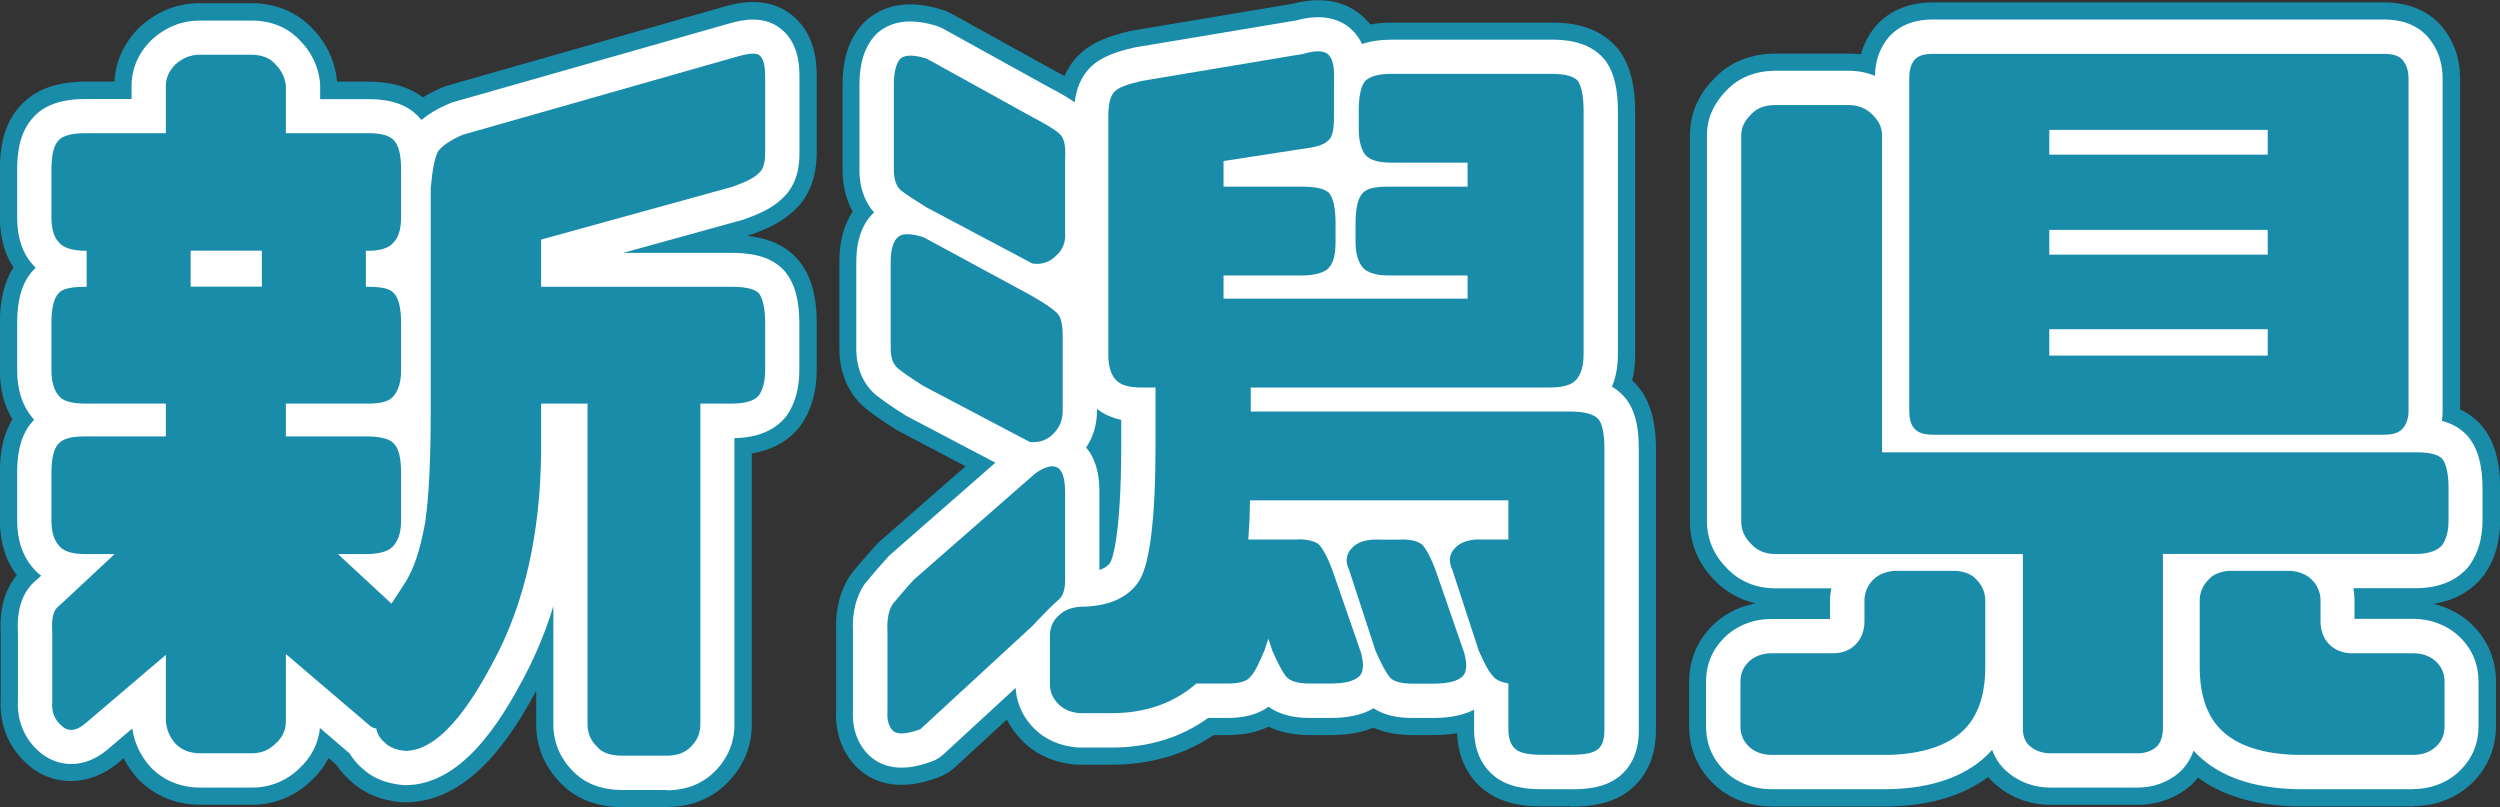 <?xml version="1.0" encoding="UTF-8"?><svg id="_レイヤー_2" xmlns="http://www.w3.org/2000/svg" viewBox="0 0 218.71 70.61"><rect x="0" y="0" width="218.71" height="70.61" fill="#333333" stroke="none"/><defs><style>.cls-1,.cls-2,.cls-3{stroke-width:0px;}.cls-2{fill:#198caa;}.cls-3{fill:#fff;}</style></defs><g id="_レイヤー_4"><path class="cls-1" d="M25.01,57.22v5.88c0,.77-.28,1.4-.91,1.96-.56.56-1.26.84-2.03.84h-4.55c-.91,0-1.61-.28-2.17-.84-.49-.56-.77-1.19-.84-1.96v-5.81l-7.07,6.02c-.84.7-1.54.7-2.1.14-.56-.49-.84-1.19-.77-2.03v-6.16c-.07-1.05.07-1.82.49-2.17.42-.35,2.03-1.89,4.97-4.62h-2.66c-1.12,0-1.89-.28-2.24-.77-.42-.49-.63-1.19-.63-2.17v-4.13c0-1.33.21-2.17.63-2.59.35-.42,1.12-.63,2.24-.63h7.14v-2.87h-7c-1.19,0-2.03-.21-2.38-.7-.42-.49-.63-1.26-.63-2.24v-4.13c0-1.26.21-2.17.63-2.59.35-.42,1.19-.56,2.38-.56h.07v-3.15h-.07c-1.19,0-2.03-.28-2.38-.77-.42-.42-.63-1.19-.63-2.17v-4.13c0-1.33.21-2.17.63-2.59.35-.42,1.19-.63,2.38-.63h7v-4.13c0-.7.28-1.33.84-1.89.63-.56,1.33-.84,2.1-.84h4.55c.91,0,1.61.28,2.1.84.56.56.84,1.19.91,1.89v4.13h7.21c1.12,0,1.89.21,2.24.63.42.42.63,1.26.63,2.59v4.13c0,.98-.21,1.75-.63,2.17-.35.49-1.12.77-2.24.77h-.21v3.15h.21c1.12,0,1.89.14,2.24.56.42.42.63,1.33.63,2.59v4.13c0,.98-.21,1.75-.63,2.24-.35.49-1.12.7-2.24.7h-7.21v2.87h7.07c1.19,0,2.03.21,2.38.63.42.42.63,1.26.63,2.59v4.13c0,.98-.21,1.68-.63,2.17-.35.49-1.19.77-2.38.77h-2.52l4.69,4.34c.28-.42.63-.98,1.05-1.61.91-1.33,1.47-3.15,1.89-5.46.35-2.38.49-5.6.49-9.8v-19.46c.14-1.61.35-2.66.63-3.22.35-.49,1.05-.98,2.17-1.47l23.59-6.72c1.19-.35,1.89-.49,2.31-.28.42.28.56.91.56,2.03v6.51c0,.84-.14,1.47-.56,1.82-.42.42-1.12.77-2.31,1.19l-16.73,4.62v4.13h16.59c1.19,0,2.03.14,2.45.56.35.42.56,1.33.56,2.59v4.13c0,.98-.21,1.75-.56,2.24-.42.49-1.26.7-2.45.7h-2.66v28.07c0,.77-.28,1.4-.84,1.96-.56.56-1.26.77-2.1.77h-3.92c-.91,0-1.68-.21-2.17-.77-.56-.56-.84-1.19-.84-1.96v-28.07h-4.06v4.2c-.07,7.07-1.4,13.23-4.2,18.41-2.73,5.18-5.25,7.77-7.7,7.77-.7-.07-1.33-.28-1.75-.7-.42-.35-.7-.77-.77-1.26-.21,0-.49-.14-.77-.42l-7.14-6.09ZM16.68,25.08h6.23v-3.15h-6.23v3.15Z"/><path class="cls-1" d="M78.13,63.94c-.35-.35-.56-.91-.49-1.75v-7c-.07-1.05.14-1.89.49-2.38.42-.49.98-1.19,1.82-2.1l10.64-9.31c.91-.63,1.61-.77,2.03-.42.42.35.56,1.12.56,2.17v7.56c0,.77-.14,1.4-.56,1.75-.42.35-1.19,1.12-2.31,2.31l-9.8,9.03c-1.19.42-1.96.49-2.38.14ZM80.79,33.77c-1.12-.7-1.89-1.26-2.24-1.54-.42-.35-.63-.98-.63-1.75v-7.56c0-1.05.21-1.82.63-2.17.35-.35,1.12-.35,2.24,0l9.31,5.04c1.12.63,1.96,1.19,2.31,1.54.42.35.56,1.05.56,2.17v6.44c0,.84-.28,1.47-.84,2.03s-1.26.77-2.03.7l-9.31-4.9ZM81.07,18.15c-1.12-.7-1.89-1.19-2.31-1.54-.35-.35-.56-.91-.56-1.75v-7.49c0-1.12.21-1.82.56-2.24.42-.35,1.19-.35,2.31,0l9.24,5.11c1.19.63,2.03,1.12,2.38,1.47.42.35.56,1.12.49,2.17v6.44c.07.84-.21,1.54-.77,2.03-.56.56-1.26.84-2.1.7l-9.24-4.9ZM97.59,33.21c-.42-.49-.63-1.19-.63-2.24V10.31c0-1.19.14-1.89.56-2.31.35-.35,1.12-.63,2.31-.91l14.21-2.38c1.19-.35,1.89-.28,2.24.14.35.42.49,1.19.42,2.31v3.08c0,1.12-.14,1.82-.56,2.1-.35.35-1.12.56-2.31.7l-6.79,1.05v2.24h6.79c1.19,0,2.03.14,2.45.56.35.42.56,1.33.56,2.59v1.68c0,.98-.14,1.75-.56,2.24-.35.42-1.19.7-2.38.7h-6.86v2.03h21.35v-2.03h-6.93c-1.12,0-1.89-.28-2.24-.7-.42-.49-.63-1.26-.63-2.24v-1.68c0-1.26.21-2.17.63-2.59.35-.42,1.12-.56,2.24-.56h6.93v-2.1h-6.65c-1.12,0-1.89-.21-2.31-.7-.35-.49-.56-1.19-.56-2.24v-1.61c0-1.33.21-2.17.56-2.59.42-.42,1.19-.63,2.31-.63h14c1.19,0,1.96.21,2.31.63.28.42.49,1.26.49,2.59v21.28c0,1.05-.21,1.75-.63,2.24s-1.19.7-2.38.7h-26.11v2.1h27.93c1.19,0,2.03.21,2.45.63.35.35.56,1.26.56,2.59v24.57c0,.84-.14,1.4-.56,1.75-.42.35-1.19.49-2.38.49h-2.59c-1.05,0-1.82-.14-2.24-.49-.42-.35-.63-.91-.63-1.75v-3.99c-.7-.14-1.12-.35-1.33-.63-.35-.35-.77-1.12-1.26-2.24l-2.31-7.07c-.35-.7-.28-1.4.21-1.89.49-.56,1.33-.84,2.52-.77h2.17v-3.43h-22.61c0,1.19-.07,2.31-.14,3.43h4.06c1.05-.07,1.82.14,2.17.49.35.42.77,1.19,1.19,2.38l2.45,7.07c.28,1.12.21,1.82-.35,2.17-.49.35-1.33.49-2.38.49h-1.75c-1.05,0-1.75-.21-2.1-.63-.28-.35-.7-1.12-1.19-2.24l-.35-1.05-.35,1.05c-.49,1.12-.84,1.89-1.19,2.24-.28.42-.98.63-2.03.63h-2.73c-2.03,1.75-4.48,2.59-7.42,2.59h-2.8c-.7-.07-1.33-.28-1.82-.77s-.77-1.05-.77-1.75v-4.27c0-.7.28-1.33.77-1.75.49-.49,1.12-.7,1.82-.77,2.52,0,4.27-.77,5.25-2.31.91-1.54,1.4-5.46,1.4-11.83v-5.04h-1.26c-1.05,0-1.82-.21-2.24-.7ZM118.24,47.98c.49-.56,1.33-.84,2.52-.77h1.54c1.05-.07,1.82.14,2.17.49.35.42.77,1.19,1.19,2.38l2.45,7.07c.28,1.12.21,1.82-.35,2.17-.49.35-1.33.49-2.45.49h-1.68c-1.12,0-1.82-.21-2.1-.63-.28-.35-.7-1.12-1.19-2.24l-2.31-7.07c-.35-.7-.28-1.4.21-1.89Z"/><path class="cls-1" d="M171.16,49.94c.7.07,1.33.28,1.75.77.49.49.77,1.12.77,1.82v5.81c0,2.45-.63,4.34-1.96,5.6-1.33,1.26-3.5,2.03-6.51,2.1h-10.22c-.84,0-1.54-.28-2.03-.77-.49-.49-.7-1.05-.7-1.75v-3.85c0-.7.21-1.26.7-1.75s1.19-.77,2.03-.77h5.39c.84,0,1.47-.28,1.96-.77.49-.49.77-1.19.77-2.03v-1.82c0-.7.28-1.33.77-1.82s1.12-.7,1.82-.77h5.46ZM189.22,48.47v15.26c0,.7-.21,1.26-.56,1.61-.42.35-.98.56-1.61.56h-7.7c-.63,0-1.26-.21-1.68-.56-.49-.35-.7-.91-.7-1.61v-15.26h-21.63c-.98,0-1.68-.35-2.17-.91-.56-.56-.84-1.19-.84-1.96V11.85c0-.7.28-1.26.84-1.82.49-.56,1.19-.84,2.17-.84h6.37c.84,0,1.54.28,2.1.84s.84,1.12.84,1.82v27.72h46.69c1.12,0,1.89.14,2.31.56.35.42.56,1.33.56,2.59v2.8c0,.98-.21,1.68-.56,2.17-.42.49-1.19.77-2.31.77h-22.12ZM210.15,5.2c.35.42.56.91.56,1.68v29.05c0,.7-.21,1.26-.56,1.61-.35.35-.84.49-1.61.49h-39.41c-.77,0-1.26-.14-1.61-.49-.35-.35-.49-.91-.49-1.61V6.88c0-.77.14-1.26.49-1.68.35-.35.84-.49,1.61-.49h39.41c.77,0,1.26.14,1.61.49ZM198.39,11.36h-19.11v2.17h19.11v-2.17ZM198.39,20.11h-19.11v2.17h19.11v-2.17ZM198.39,28.8h-19.11v2.31h19.11v-2.31ZM202.24,50.71c.49.49.77,1.12.77,1.82v1.82c0,.84.28,1.54.77,2.03.49.49,1.19.77,1.96.77h5.39c.84,0,1.54.28,2.03.77.49.49.7,1.05.7,1.75v3.85c0,.7-.21,1.26-.7,1.75s-1.19.77-2.03.77h-10.22c-3.01-.07-5.18-.84-6.51-2.1-1.33-1.26-1.96-3.15-1.96-5.6v-5.81c0-.7.28-1.33.77-1.82.42-.49,1.05-.7,1.75-.77h5.46c.7.07,1.33.28,1.82.77Z"/><path class="cls-2" d="M58.34,70.61h-3.92c-2.81,0-4.5-1.16-5.45-2.18-1.35-1.4-2.06-3.14-2.06-5.05v-2.95c-2.29,4.28-5.96,9.76-11.46,9.76-.15,0-.3,0-.45-.02-2.13-.21-3.51-1.08-4.32-1.84-.49-.43-.91-.91-1.25-1.42-.1-.08-.2-.17-.3-.26l-.39-.33c-.38.74-.9,1.42-1.56,2.02-1.38,1.33-3.19,2.06-5.11,2.06h-4.55c-2.09,0-3.94-.75-5.35-2.16-.07-.07-.14-.14-.21-.22-.46-.52-.84-1.09-1.14-1.69l-.47.4c-2.57,2.14-5.86,2.13-8.09,0-1.52-1.39-2.31-3.36-2.2-5.47v-5.88c-.11-2.12.36-3.81,1.41-5.06-.98-1.28-1.48-2.9-1.48-4.8v-4.13c0-1.33.13-3.14,1.1-4.7-.73-1.19-1.1-2.64-1.1-4.33v-4.13c0-2.01.39-3.6,1.19-4.83-.64-.97-1.19-2.39-1.19-4.41v-4.13c0-1.6.19-3.91,1.82-5.64,1.25-1.38,3.16-2.08,5.69-2.08h2.51c.09-1.76.83-3.38,2.15-4.7.06-.06.12-.12.19-.18,1.45-1.29,3.21-1.98,5.09-1.98h4.55c2.14,0,4.05.8,5.38,2.26,1.21,1.25,1.94,2.81,2.11,4.53v.07h2.73c1.98,0,3.59.46,4.79,1.38.5-.3,1.05-.59,1.67-.86.18-.08.38-.15.57-.2L62.84.73c1.36-.4,3.47-1.02,5.56.02.17.08.33.18.48.28,2.57,1.71,2.57,4.66,2.57,5.78v6.51c0,2.21-.68,3.93-2.01,5.13-1.12,1.06-2.52,1.65-3.86,2.12-.07.03-.14.05-.22.07,1.43.14,2.98.58,4.22,1.82.1.1.19.2.27.3,1.08,1.29,1.6,3.08,1.6,5.47v4.13c0,1.89-.48,3.57-1.4,4.85-.08.11-.16.22-.25.32-1.2,1.39-2.77,1.93-4.03,2.14v23.7c0,1.95-.75,3.73-2.16,5.14-.95.95-2.64,2.09-5.28,2.09ZM55.91,61.61h.87s0-26.3,0-26.3c0-2.49,2.01-4.5,4.5-4.5h1.17v-1.22h-15.1c-2.49,0-4.5-2.01-4.5-4.5v-4.13c0-2.02,1.35-3.8,3.3-4.34l16.3-4.5v-1.91l-20.18,5.75c-.03.2-.05.44-.08.72v19.26c0,4.63-.17,7.96-.54,10.45,0,.05-.02.1-.02.15-.58,3.19-1.38,5.41-2.6,7.2-.19.29-.39.6-.57.88-.16.25-.31.48-.45.69-.73,1.1-1.91,1.82-3.21,1.98-1.31.16-2.62-.27-3.59-1.17l-4.69-4.34c-1.36-1.26-1.81-3.22-1.13-4.94.68-1.72,2.34-2.86,4.19-2.86h1.03v-1.29h-5.58c-2.49,0-4.5-2.01-4.5-4.5v-2.87c0-2.49,2.01-4.5,4.5-4.5h5.58v-1.45c-1.79-.59-3.08-2.28-3.08-4.27v-3.15c0-1.99,1.29-3.68,3.08-4.27v-1.52h-5.58c-2.49,0-4.5-2.01-4.5-4.5v-2.36h-1.5v2.36c0,2.49-2.01,4.5-4.5,4.5h-5.51v1.54c1.78.61,3.08,2.28,3.08,4.25v3.15c0,1.99-1.29,3.68-3.08,4.27v1.45h5.51c2.49,0,4.5,2.01,4.5,4.5v2.87c0,2.49-2.01,4.5-4.5,4.5h-5.51v1.29h1.03c1.85,0,3.51,1.13,4.19,2.86.68,1.72.23,3.68-1.13,4.94-1.25,1.16-2.26,2.11-3.04,2.84-.4.37-.72.67-.98.92v.49l2.52-2.15c1.34-1.14,3.21-1.4,4.8-.66,1.59.74,2.61,2.33,2.61,4.08v4.11h1.5v-4.18c0-1.76,1.02-3.35,2.61-4.09,1.59-.74,3.47-.48,4.81.66l6.83,5.83c.48.22.92.52,1.29.88.67-.71,1.73-2.08,3.1-4.68,2.42-4.48,3.62-9.81,3.68-16.36v-4.16c0-2.49,2.01-4.5,4.5-4.5h4.06c2.49,0,4.5,2.01,4.5,4.5v26.3ZM47.34,20.95h0,0ZM63.5,11.69h0s0,0,0,0ZM22.91,29.58h-6.23c-2.49,0-4.5-2.01-4.5-4.5v-3.15c0-2.49,2.01-4.5,4.5-4.5h6.23c2.49,0,4.5,2.01,4.5,4.5v3.15c0,2.49-2.01,4.5-4.5,4.5Z"/><path class="cls-2" d="M137.42,70.54h-2.59c-1.41,0-3.48-.16-5.12-1.54-.98-.81-2.14-2.31-2.24-4.86-.79.14-1.54.17-2.16.17h-1.68c-1.35,0-2.51-.22-3.49-.65-1.04.44-2.28.65-3.79.65h-1.75c-1.4,0-2.61-.25-3.62-.74-.9.44-2.07.74-3.59.74h-1.22c-2.55,1.72-5.55,2.59-8.93,2.59h-2.8c-.15,0-.3,0-.45-.02-1.83-.18-3.37-.88-4.55-2.07-.57-.57-1.02-1.19-1.36-1.86l-4.52,4.16c-.45.41-.98.73-1.55.93-1.04.37-4.2,1.48-6.75-.64-.11-.09-.21-.18-.31-.28-1.28-1.28-1.92-3.08-1.8-5.08v-6.72c-.1-1.97.37-3.78,1.33-5.12.08-.11.16-.22.25-.32l.34-.4c.41-.48.92-1.09,1.59-1.82.11-.12.22-.23.34-.33l7.47-6.54-5.76-3.03c-.1-.05-.19-.11-.29-.16-1.5-.94-2.37-1.6-2.67-1.85-1.52-1.26-2.32-3.11-2.32-5.26v-7.56c0-1.79.39-3.27,1.17-4.43-.5-.88-.89-2.07-.89-3.62v-7.49c0-2.15.52-3.83,1.6-5.12.17-.21.37-.4.58-.58,1.67-1.39,3.86-1.67,6.53-.84.29.09.57.21.84.36l9.24,5.11c.21.11.42.22.62.33.28-.62.67-1.25,1.23-1.81,1.22-1.22,2.87-1.74,4.46-2.11.1-.02.19-.04.29-.06l13.98-2.34c3.77-.99,5.79.6,6.67,1.66.04.05.08.1.12.15.59-.11,1.21-.16,1.88-.16h14c.96,0,3.89,0,5.76,2.25.11.13.2.26.3.4.83,1.26,1.24,2.92,1.24,5.08v21.28c0,.83-.08,1.6-.26,2.3.07.06.14.13.2.19,1.26,1.26,1.88,3.15,1.88,5.77v24.57c0,2.25-.73,4-2.18,5.21-1.62,1.36-3.67,1.53-5.26,1.53ZM82.12,62.56h0s0,0,0,0ZM96.35,57.9h.89c1.87,0,3.3-.48,4.48-1.5.82-.7,1.86-1.09,2.94-1.09h1.75l.28-.84c.43-1.29,1.4-2.28,2.61-2.76h-.09c-1.24,0-2.43-.51-3.28-1.42-.42-.45-.74-.98-.95-1.54-.38,2.24-.9,3.46-1.42,4.32-.02.04-.05.08-.08.12-1.11,1.74-3.22,3.77-7.14,4.28v.43ZM133.74,55.68c.9.4,1.64,1.07,2.12,1.9v-8.13c-.71,1.23-1.99,2.09-3.47,2.23l1.19,3.64c.06.14.12.26.17.36ZM105.68,56.68h0s0,0,0,0ZM134.23,56.48s0,0,0,0c0,0,0,0,0,0ZM82.13,55.03c0,.05,0,.1,0,.15v.99l5-4.61c.66-.7,1.15-1.21,1.54-1.58v-.94l-5.58,4.88c-.38.42-.7.79-.96,1.1ZM135.05,40.51c.32.3.59.65.81,1.03v-1.03h-.81ZM105.59,38.37v.58c0,.85,0,1.65-.02,2.4.39-.61.92-1.11,1.55-1.47-.62-.37-1.15-.89-1.53-1.5ZM83.03,29.86l5.43,2.86v-2.68c-.17-.1-.36-.21-.58-.33l-5.48-2.96v2.72c.18.12.39.26.62.4ZM101.46,29.42c1.72.14,3.17,1.25,3.8,2.78.25-.62.64-1.17,1.13-1.61-2.17-.32-3.84-2.19-3.84-4.45v-2.03c0-1.66.9-3.1,2.23-3.89-1.33-.78-2.23-2.23-2.23-3.89v-2.24c0-1.19.47-2.29,1.24-3.1l-2.32.39v18.04ZM101.47,31.16h0,0ZM131.48,29.41h2.56V10.96h-2.56c.87.82,1.41,1.98,1.41,3.27v2.1c0,1.66-.9,3.1-2.23,3.89,1.33.78,2.23,2.23,2.23,3.89v2.03c0,1.29-.54,2.45-1.41,3.27ZM83.32,14.25l5.36,2.84v-2.62c-.14-.08-.3-.16-.48-.26l-5.5-3.04v2.69c.22.14.44.28.62.39ZM89.8,15.17s0,0,0,0c0,0,0,0,0,0ZM107.04,14.09h0,0Z"/><path class="cls-2" d="M211.13,70.54h-10.22s-.07,0-.1,0c-3.51-.08-6.37-.92-8.52-2.51-.14.17-.29.34-.44.5-.09.1-.19.19-.3.27-1.24,1.04-2.84,1.61-4.49,1.61h-7.7c-1.62,0-3.22-.54-4.43-1.5-.37-.28-.71-.6-1-.94-2.17,1.63-5.06,2.5-8.61,2.58-.03,0-.07,0-.1,0h-10.22c-2.01,0-3.87-.74-5.21-2.09-1.32-1.32-2.02-3.03-2.02-4.93v-3.85c0-1.91.7-3.61,2.02-4.93,1.03-1.03,2.34-1.7,3.8-1.96-1.43-.33-2.71-1.06-3.69-2.13-1.35-1.4-2.06-3.14-2.06-5.04V11.85c0-1.85.69-3.5,2.06-4.91.97-1.06,2.68-2.25,5.45-2.25h6.37c.37,0,.73.02,1.08.07.25-.91.67-1.72,1.27-2.44.09-.1.18-.2.27-.3,1.2-1.2,2.81-1.81,4.8-1.81h39.41c1.98,0,3.6.61,4.8,1.81.09.1.19.19.27.3,1.06,1.28,1.6,2.81,1.6,4.56v28.93c.56.27,1.12.64,1.62,1.14.1.1.19.2.28.3,1.08,1.29,1.6,3.08,1.6,5.47v2.8c0,1.87-.47,3.48-1.4,4.78-.08.11-.16.21-.25.31-.75.87-2.04,1.88-4.17,2.22,1.31.3,2.5.95,3.44,1.89,1.32,1.32,2.02,3.02,2.02,4.93v3.85c0,1.91-.7,3.61-2.02,4.93-1.35,1.35-3.2,2.09-5.21,2.09ZM200.97,61.54h3.48c-1.47-.25-2.8-.93-3.85-1.98-1.33-1.32-2.07-3.14-2.09-5.12h-1.57v3.9c0,1.15.2,2,.56,2.33.41.39,1.53.81,3.47.87ZM161.69,61.54h3.46c2.5-.07,3.33-.73,3.47-.87.35-.33.55-1.18.55-2.33v-3.9h-1.57c-.02,1.98-.76,3.8-2.09,5.13-1.05,1.06-2.36,1.73-3.82,1.98ZM181.47,61.4h3.25v-12.93c0-2.15,1.5-3.94,3.51-4.39h-10.28c2.01.45,3.51,2.25,3.51,4.39v12.93ZM156.83,43.97h6.83c-2.01-.45-3.51-2.25-3.51-4.39V13.69h-3.32v30.27ZM202.18,33.54h4.03V9.21h-3.87c.35.64.55,1.37.55,2.15v2.17c0,1.3-.55,2.47-1.43,3.29.88.82,1.43,1.99,1.43,3.29v2.17c0,1.28-.54,2.44-1.39,3.26.86.82,1.39,1.98,1.39,3.26v2.31c0,.9-.26,1.73-.71,2.43ZM171.53,33.53h3.96c-.45-.7-.71-1.53-.71-2.43v-2.31c0-1.28.54-2.44,1.39-3.26-.86-.82-1.39-1.98-1.39-3.26v-2.17c0-1.3.55-2.47,1.43-3.29-.88-.82-1.43-1.99-1.43-3.29v-2.17c0-.78.2-1.51.55-2.15h-3.8v24.32ZM208.59,9.21h0,0Z"/><path class="cls-3" d="M58.34,69.11h-3.92c-2.28,0-3.62-.91-4.36-1.71-1.08-1.11-1.65-2.5-1.65-4.02v-10.35c-.69,2.26-1.57,4.36-2.62,6.32-2.11,4-5.49,9.34-10.34,9.34-.1,0-.2,0-.3-.02-1.42-.14-2.59-.63-3.47-1.46-.45-.39-.82-.84-1.11-1.32-.15-.11-.29-.23-.43-.36l-2.15-1.84c-.14,1.37-.76,2.58-1.82,3.55-1.1,1.07-2.55,1.66-4.09,1.66h-4.55c-1.68,0-3.17-.59-4.29-1.72-.05-.05-.09-.1-.14-.15-.83-.95-1.35-2.06-1.53-3.3l-2.18,1.86c-2.28,1.9-4.68,1.4-6.09.05-1.2-1.09-1.82-2.65-1.73-4.33v-5.97c-.12-2.06.41-3.6,1.57-4.56.07-.06.23-.21.46-.41-.34-.26-.61-.54-.82-.81-.85-1.04-1.28-2.39-1.28-4.03v-4.13c0-1.34.15-3.27,1.42-4.61.02-.02.04-.05.06-.07-.07-.08-.14-.16-.2-.24-.85-1.04-1.28-2.42-1.28-4.1v-4.13c0-2.09.46-3.6,1.42-4.62.06-.07.13-.14.2-.2-.1-.1-.19-.2-.27-.3-.9-.99-1.35-2.38-1.35-4.12v-4.13c0-1.34.15-3.27,1.42-4.62.96-1.08,2.47-1.6,4.59-1.6h4v-1.13c0-1.5.59-2.89,1.72-4.01.04-.04.08-.08.13-.12,1.17-1.05,2.59-1.6,4.09-1.6h4.55c2.19,0,3.53.95,4.29,1.79.99,1.02,1.57,2.25,1.71,3.65,0,.1.01.2.01.3v1.13h4.21c2.04,0,3.5.53,4.46,1.61.06.07.12.14.18.21.63-.52,1.42-.99,2.42-1.42.12-.05.25-.1.38-.14l23.59-6.72c1.29-.38,2.92-.86,4.47-.08.11.06.22.12.32.19,1.9,1.26,1.9,3.55,1.9,4.53v6.51c0,.67,0,2.66-1.53,4.03-.92.88-2.15,1.39-3.34,1.81-.07.02-.13.04-.2.06l-10.35,2.86h9.41c1.46,0,3.3.16,4.57,1.44.06.06.12.13.18.2.84,1.01,1.25,2.49,1.25,4.51v4.13c0,1.58-.39,2.96-1.12,3.98-.05.07-.11.14-.17.21-1.33,1.54-3.38,1.72-4.39,1.74v25.08c0,1.55-.59,2.96-1.72,4.08-1.09,1.09-2.51,1.65-4.22,1.65ZM54.41,63.11h3.87v-27.8c0-1.66,1.34-3,3-3h2.67v-4.07c0-.05,0-.1,0-.15h-16.6c-1.66,0-3-1.34-3-3v-4.13c0-1.35.9-2.53,2.2-2.89l16.63-4.59c.35-.13.6-.23.77-.3v-4.95l-22.43,6.39c-.28.13-.47.23-.6.31-.06.3-.15.82-.23,1.69v19.33c0,4.56-.17,7.81-.52,10.24,0,.03,0,.07-.02.1-.54,2.97-1.27,5.02-2.37,6.62-.21.31-.41.63-.59.91-.16.25-.3.47-.43.67-.49.73-1.27,1.21-2.14,1.32-.88.1-1.75-.18-2.39-.78l-4.69-4.34c-.91-.84-1.21-2.15-.76-3.3.45-1.15,1.56-1.91,2.79-1.91h2.53v-4.07c0-.08,0-.15,0-.22h-7.08c-1.66,0-3-1.34-3-3v-2.87c0-1.66,1.34-3,3-3h7.08v-4.07c0-.05,0-.1,0-.15h-.08c-1.66,0-3-1.34-3-3v-3.15c0-1.66,1.34-3,3-3h.08v-4.07c0-.08,0-.15,0-.22h-7.08c-1.66,0-3-1.34-3-3v-3.85s0,0,0-.01h-4.49v3.86c0,1.66-1.34,3-3,3h-7.01c0,.07,0,.14,0,.22v4.07h0c1.66,0,3.07,1.34,3.07,3v3.15c0,1.66-1.34,3-3,3h-.08s0,.1,0,.15v4.07h7.01c1.66,0,3,1.34,3,3v2.87c0,1.66-1.34,3-3,3h-7.01c0,.07,0,.14,0,.22v4.07h2.53c1.23,0,2.34.76,2.79,1.9.45,1.15.15,2.46-.75,3.29-1.25,1.17-2.27,2.11-3.05,2.84-.68.64-1.14,1.07-1.47,1.37,0,.05,0,.11,0,.18,0,.07,0,.13,0,.2v4l5-4.25c.89-.76,2.14-.93,3.2-.44,1.06.49,1.74,1.55,1.74,2.72v5.61h4.5v-5.68c0-1.17.68-2.23,1.74-2.72,1.06-.49,2.31-.32,3.2.44l7.02,5.98c.79.29,1.42.91,1.74,1.71.61-.23,2.24-1.29,4.78-6.1,2.53-4.68,3.79-10.25,3.85-17.04v-4.17c0-1.66,1.34-3,3-3h4.06c1.66,0,3,1.34,3,3v27.8ZM35.81,62.87h0s0,0,0,0ZM35.8,62.85s0,0,.01.01c0,0,0,0-.01-.01ZM7.57,45.95s0,0,0,0c0,0,0,0,0,0ZM32.84,41.24h0,0ZM7.57,19.42s0,0,0,0c0,0,0,0,0,0ZM22.91,28.08h-6.23c-1.66,0-3-1.34-3-3v-3.15c0-1.66,1.34-3,3-3h6.23c1.66,0,3,1.34,3,3v3.15c0,1.66-1.34,3-3,3Z"/><path class="cls-3" d="M137.42,69.04h-2.59c-1.18,0-2.89-.12-4.16-1.19-.78-.65-1.71-1.88-1.71-4.05v-1.71c-1.22.63-2.64.72-3.65.72h-1.68c-.61,0-2.17,0-3.47-.85-.96.58-2.18.85-3.82.85h-1.75c-1.5,0-2.71-.33-3.62-.98-.88.65-2.08.98-3.59.98h-1.69c-2.38,1.72-5.22,2.59-8.46,2.59h-2.8c-.1,0-.2,0-.3-.02-1.48-.15-2.71-.7-3.64-1.63-1.23-1.23-1.58-2.57-1.64-3.57l-6.32,5.82c-.3.28-.65.49-1.03.62-.93.33-3.39,1.2-5.3-.38-.07-.06-.14-.12-.21-.19-.7-.7-1.49-1.96-1.37-3.98v-6.8c-.09-1.65.28-3.14,1.05-4.21.05-.07.11-.15.17-.21l.35-.41c.39-.47.89-1.06,1.54-1.76.07-.08.15-.15.23-.22l9.12-7.98-7.7-4.05c-.06-.03-.13-.07-.19-.11-1.47-.92-2.31-1.57-2.53-1.74-1.15-.95-1.75-2.39-1.75-4.09v-7.56c0-1.93.53-3.39,1.56-4.35-.62-.69-1.28-1.85-1.28-3.71v-7.49c0-1.79.41-3.15,1.25-4.16.12-.14.25-.27.39-.39,1.25-1.04,2.97-1.23,5.12-.56.19.06.38.14.56.24l9.24,5.11c1.04.55,1.75.96,2.27,1.33.13-1.08.48-2.17,1.37-3.06.96-.95,2.37-1.39,3.75-1.71.06-.02.13-.03.19-.04l14.05-2.35c2.85-.78,4.4.19,5.2,1.15.23.27.42.58.58.91.74-.25,1.59-.38,2.58-.38h14c.79,0,3.19,0,4.61,1.71.07.08.14.17.2.26.67,1,.99,2.39.99,4.25v21.28c0,1.1-.17,2.04-.52,2.86.34.2.64.43.91.7.98.98,1.44,2.48,1.44,4.71v24.57c0,.67,0,2.69-1.64,4.06-1.25,1.04-2.88,1.18-4.3,1.18ZM134.96,63.04h2.4v-23.81c0-.08,0-.15,0-.22h-27.94c-1.66,0-3-1.34-3-3v-2.1c0-1.66,1.34-3,3-3h26.12V9.68c0-.08,0-.15,0-.22h-13.67c0,.07,0,.14,0,.22v1.55h6.52c1.66,0,3,1.34,3,3v2.1c0,1.66-1.34,3-3,3h-6.8s0,.1,0,.15v1.62h6.8c1.66,0,3,1.34,3,3v2.03c0,1.66-1.34,3-3,3h-21.35c-1.66,0-3-1.34-3-3v-2.03c0-1.66,1.34-3,3-3h6.8v-1.62c0-.05,0-.1,0-.15h-6.8c-1.66,0-3-1.34-3-3v-2.24c0-1.48,1.08-2.74,2.54-2.96l6.79-1.05s.07-.01.11-.01c.08,0,.15-.02.22-.03v-2.23l-13.28,2.22c-.18.04-.33.08-.46.12,0,.05,0,.1,0,.16v20.59h1.13c1.66,0,3,1.34,3,3v5.04c0,9.11-.97,11.93-1.82,13.36-1.09,1.72-3.21,3.66-7.42,3.78v3.32h2.39c2.25,0,3.99-.59,5.46-1.86.54-.47,1.24-.73,1.96-.73h2.72c.14-.3.31-.68.43-.95l.31-.92c.41-1.23,1.55-2.05,2.85-2.05h0c1.29,0,2.44.83,2.85,2.05l.31.92c.18.42.34.73.45.95h1.22l-1.99-5.75c-.13-.36-.25-.64-.34-.86-.06,0-.12,0-.18,0h-4.06c-.83,0-1.62-.34-2.19-.95-.57-.6-.86-1.42-.81-2.24.07-1.1.13-2.15.13-3.24,0-1.66,1.34-3,3-3h22.61c1.66,0,3,1.34,3,3v3.43c0,1.66-1.34,3-3,3h-1.63l1.85,5.66c.23.52.39.84.5,1.03,1.33.33,2.28,1.53,2.28,2.91v3.23ZM80.65,54.47c-.02.1-.03.28-.02.52,0,.07,0,.13,0,.2v4.41l7.56-6.96c.98-1.04,1.58-1.64,1.98-2.02v-4.88l-8.13,7.12c-.52.57-.92,1.05-1.25,1.44l-.15.18ZM123.59,56.81h1.22l-1.99-5.75c-.13-.36-.24-.65-.34-.86-.06,0-.12,0-.18,0h-1l1.85,5.66c.18.41.33.72.45.94ZM95.02,39.15c1.16,1.37,1.16,3.24,1.16,3.99v6.72c.68-.22.89-.55.98-.7.05-.09.93-1.82.93-10.22v-2.21c-.83-.18-1.53-.5-2.12-.95v.15c0,1.2-.32,2.27-.95,3.22ZM82.28,31.16l7.68,4.04v-5.71c0-.11,0-.2,0-.28-.27-.18-.7-.46-1.34-.81l-7.71-4.17v6.03c.3.22.76.53,1.37.91ZM100,31.47h0,0ZM82.57,15.55l7.61,4.04v-5.71c0-.07,0-.13,0-.2,0-.03,0-.05,0-.08-.25-.15-.66-.38-1.29-.71l-7.71-4.26v6.05c.41.27.94.61,1.37.87ZM107.04,14.09h0,0Z"/><path class="cls-3" d="M211.13,69.04h-10.22c-3.76-.09-6.62-1.07-8.57-2.92-.15-.15-.3-.29-.44-.45-.24.69-.62,1.3-1.12,1.79-.06.06-.13.12-.2.18-.97.81-2.23,1.26-3.53,1.26h-7.7c-1.29,0-2.57-.43-3.52-1.19-.72-.54-1.25-1.26-1.55-2.11-.16.18-.33.35-.5.52-1.96,1.85-4.82,2.84-8.51,2.92h-10.29c-1.61,0-3.09-.58-4.15-1.65-1.05-1.05-1.58-2.35-1.58-3.87v-3.85c0-1.52.53-2.82,1.58-3.87,1.06-1.06,2.54-1.65,4.15-1.65h5.12v-1.62c0-.36.04-.71.11-1.06h-4.87c-1.75,0-3.26-.64-4.36-1.86-1.08-1.11-1.65-2.5-1.65-4.01V11.85c0-1.45.56-2.75,1.65-3.88.76-.83,2.12-1.78,4.36-1.78h6.37c.83,0,1.61.15,2.32.45.02-.92.21-2.19,1.18-3.36.06-.07.12-.14.18-.2,1.37-1.37,3.15-1.37,3.73-1.37h39.41c.58,0,2.37,0,3.73,1.37.06.06.12.13.18.2.84,1.01,1.25,2.19,1.25,3.6v29.05c0,.3-.02.6-.06.89.76.2,1.5.56,2.12,1.19.06.06.13.13.18.2.84,1.01,1.25,2.49,1.25,4.51v2.8c0,1.56-.38,2.87-1.12,3.91-.05.07-.11.14-.16.21-.71.83-2.08,1.82-4.59,1.82h-5.43c.07.35.1.7.1,1.06v1.62h5.12c1.61,0,3.09.59,4.15,1.65,1.05,1.04,1.58,2.35,1.58,3.87v3.85c0,1.52-.53,2.82-1.58,3.87-1.06,1.06-2.54,1.65-4.15,1.65ZM195.44,52.94v5.4c0,1.63.34,2.78,1.02,3.42.82.78,2.42,1.23,4.52,1.28h9.88v-2.89h-5.12c-1.57,0-3.02-.59-4.08-1.66-1.06-1.06-1.65-2.54-1.65-4.15v-1.41h-4.57ZM155.26,63.03h9.95c2.02-.04,3.63-.5,4.45-1.27.68-.64,1.02-1.79,1.02-3.42v-5.4h-4.57v1.41c0,1.62-.59,3.09-1.65,4.15-1.07,1.08-2.49,1.65-4.08,1.65h-5.12v2.88ZM179.97,62.9h6.25v-14.43c0-1.66,1.34-3,3-3h21.99v-2.74c0-.05,0-.1,0-.15h-46.56c-1.66,0-3-1.34-3-3V12.2h-6.31s0,0,0,0v33.27h21.64c1.66,0,3,1.34,3,3v14.43ZM170.03,35.04h37.68V7.71s-37.68,0-37.68,0v27.32ZM208.73,7.72h0,0ZM198.39,34.11h-19.11c-1.66,0-3-1.34-3-3v-2.31c0-1.66,1.34-3,3-3h19.11c1.66,0,3,1.34,3,3v2.31c0,1.66-1.34,3-3,3ZM198.39,25.28h-19.11c-1.66,0-3-1.34-3-3v-2.17c0-1.66,1.34-3,3-3h19.11c1.66,0,3,1.34,3,3v2.17c0,1.66-1.34,3-3,3ZM198.39,16.53h-19.11c-1.66,0-3-1.34-3-3v-2.17c0-1.66,1.34-3,3-3h19.11c1.66,0,3,1.34,3,3v2.17c0,1.66-1.34,3-3,3Z"/><path class="cls-2" d="M25.01,57.22v5.88c0,.77-.28,1.4-.91,1.96-.56.56-1.26.84-2.03.84h-4.55c-.91,0-1.61-.28-2.17-.84-.49-.56-.77-1.19-.84-1.96v-5.81l-7.07,6.02c-.84.7-1.54.7-2.1.14-.56-.49-.84-1.19-.77-2.03v-6.16c-.07-1.05.07-1.82.49-2.17.42-.35,2.03-1.89,4.97-4.62h-2.66c-1.12,0-1.89-.28-2.24-.77-.42-.49-.63-1.19-.63-2.17v-4.13c0-1.33.21-2.17.63-2.59.35-.42,1.12-.63,2.24-.63h7.14v-2.87h-7c-1.19,0-2.03-.21-2.38-.7-.42-.49-.63-1.26-.63-2.24v-4.13c0-1.26.21-2.17.63-2.59.35-.42,1.19-.56,2.38-.56h.07v-3.15h-.07c-1.19,0-2.03-.28-2.38-.77-.42-.42-.63-1.19-.63-2.17v-4.13c0-1.33.21-2.17.63-2.59.35-.42,1.19-.63,2.38-.63h7v-4.13c0-.7.28-1.33.84-1.89.63-.56,1.33-.84,2.1-.84h4.55c.91,0,1.61.28,2.1.84.56.56.84,1.19.91,1.89v4.13h7.21c1.12,0,1.89.21,2.24.63.42.42.63,1.26.63,2.59v4.13c0,.98-.21,1.75-.63,2.17-.35.49-1.12.77-2.24.77h-.21v3.15h.21c1.12,0,1.89.14,2.24.56.42.42.63,1.33.63,2.59v4.13c0,.98-.21,1.75-.63,2.24-.35.49-1.12.7-2.24.7h-7.21v2.87h7.07c1.19,0,2.03.21,2.38.63.42.42.63,1.26.63,2.59v4.13c0,.98-.21,1.68-.63,2.17-.35.49-1.19.77-2.38.77h-2.52l4.69,4.34c.28-.42.63-.98,1.05-1.61.91-1.33,1.47-3.15,1.89-5.46.35-2.38.49-5.6.49-9.8v-19.46c.14-1.61.35-2.66.63-3.22.35-.49,1.05-.98,2.17-1.47l23.59-6.72c1.19-.35,1.89-.49,2.31-.28.42.28.56.91.56,2.03v6.51c0,.84-.14,1.47-.56,1.82-.42.42-1.12.77-2.31,1.19l-16.73,4.62v4.13h16.59c1.19,0,2.03.14,2.45.56.35.42.56,1.33.56,2.59v4.13c0,.98-.21,1.75-.56,2.24-.42.49-1.26.7-2.45.7h-2.66v28.07c0,.77-.28,1.4-.84,1.96-.56.56-1.26.77-2.1.77h-3.92c-.91,0-1.68-.21-2.17-.77-.56-.56-.84-1.19-.84-1.96v-28.07h-4.06v4.2c-.07,7.07-1.4,13.23-4.2,18.41-2.73,5.18-5.25,7.77-7.7,7.77-.7-.07-1.33-.28-1.75-.7-.42-.35-.7-.77-.77-1.26-.21,0-.49-.14-.77-.42l-7.14-6.09ZM16.68,25.08h6.23v-3.15h-6.23v3.15Z"/><path class="cls-2" d="M78.13,63.94c-.35-.35-.56-.91-.49-1.75v-7c-.07-1.05.14-1.89.49-2.38.42-.49.98-1.19,1.82-2.1l10.64-9.31c.91-.63,1.61-.77,2.03-.42.42.35.56,1.12.56,2.17v7.56c0,.77-.14,1.4-.56,1.75-.42.35-1.19,1.12-2.31,2.31l-9.8,9.03c-1.19.42-1.96.49-2.38.14ZM80.79,33.77c-1.12-.7-1.89-1.26-2.24-1.54-.42-.35-.63-.98-.63-1.75v-7.56c0-1.05.21-1.82.63-2.17.35-.35,1.12-.35,2.24,0l9.31,5.04c1.12.63,1.96,1.19,2.31,1.54.42.35.56,1.05.56,2.17v6.44c0,.84-.28,1.47-.84,2.03s-1.26.77-2.03.7l-9.31-4.9ZM81.07,18.15c-1.12-.7-1.89-1.19-2.31-1.54-.35-.35-.56-.91-.56-1.75v-7.49c0-1.12.21-1.82.56-2.24.42-.35,1.19-.35,2.31,0l9.24,5.11c1.19.63,2.03,1.12,2.38,1.47.42.35.56,1.12.49,2.17v6.44c.07.84-.21,1.54-.77,2.03-.56.56-1.26.84-2.1.7l-9.24-4.9ZM97.59,33.21c-.42-.49-.63-1.19-.63-2.24V10.31c0-1.19.14-1.89.56-2.31.35-.35,1.12-.63,2.31-.91l14.21-2.38c1.19-.35,1.89-.28,2.24.14.35.42.49,1.19.42,2.31v3.08c0,1.12-.14,1.82-.56,2.1-.35.35-1.12.56-2.31.7l-6.79,1.05v2.24h6.79c1.19,0,2.03.14,2.45.56.35.42.56,1.33.56,2.59v1.68c0,.98-.14,1.75-.56,2.24-.35.42-1.19.7-2.38.7h-6.86v2.03h21.35v-2.03h-6.93c-1.12,0-1.89-.28-2.24-.7-.42-.49-.63-1.26-.63-2.24v-1.68c0-1.26.21-2.17.63-2.59.35-.42,1.12-.56,2.24-.56h6.93v-2.1h-6.65c-1.12,0-1.89-.21-2.31-.7-.35-.49-.56-1.19-.56-2.24v-1.61c0-1.33.21-2.17.56-2.59.42-.42,1.19-.63,2.31-.63h14c1.19,0,1.96.21,2.31.63.28.42.49,1.26.49,2.59v21.28c0,1.05-.21,1.75-.63,2.24s-1.19.7-2.38.7h-26.11v2.1h27.93c1.19,0,2.03.21,2.45.63.35.35.56,1.26.56,2.59v24.57c0,.84-.14,1.4-.56,1.75-.42.35-1.19.49-2.38.49h-2.59c-1.05,0-1.82-.14-2.24-.49-.42-.35-.63-.91-.63-1.75v-3.99c-.7-.14-1.12-.35-1.33-.63-.35-.35-.77-1.12-1.26-2.24l-2.31-7.07c-.35-.7-.28-1.4.21-1.89.49-.56,1.33-.84,2.52-.77h2.17v-3.43h-22.61c0,1.19-.07,2.31-.14,3.43h4.06c1.05-.07,1.82.14,2.17.49.35.42.77,1.19,1.19,2.38l2.45,7.07c.28,1.12.21,1.82-.35,2.17-.49.35-1.33.49-2.38.49h-1.75c-1.05,0-1.75-.21-2.1-.63-.28-.35-.7-1.12-1.19-2.24l-.35-1.05-.35,1.05c-.49,1.12-.84,1.89-1.19,2.24-.28.42-.98.63-2.03.63h-2.73c-2.03,1.75-4.48,2.59-7.42,2.59h-2.8c-.7-.07-1.33-.28-1.82-.77s-.77-1.05-.77-1.75v-4.27c0-.7.28-1.33.77-1.75.49-.49,1.12-.7,1.82-.77,2.52,0,4.27-.77,5.25-2.31.91-1.54,1.4-5.46,1.4-11.83v-5.04h-1.26c-1.05,0-1.82-.21-2.24-.7ZM118.24,47.98c.49-.56,1.33-.84,2.52-.77h1.54c1.05-.07,1.82.14,2.17.49.35.42.77,1.19,1.19,2.38l2.45,7.07c.28,1.12.21,1.82-.35,2.17-.49.35-1.33.49-2.45.49h-1.68c-1.12,0-1.82-.21-2.1-.63-.28-.35-.7-1.12-1.19-2.24l-2.31-7.07c-.35-.7-.28-1.4.21-1.89Z"/><path class="cls-2" d="M171.16,49.94c.7.07,1.33.28,1.75.77.49.49.77,1.12.77,1.82v5.81c0,2.45-.63,4.34-1.96,5.6-1.33,1.26-3.5,2.03-6.51,2.1h-10.22c-.84,0-1.54-.28-2.03-.77-.49-.49-.7-1.05-.7-1.75v-3.85c0-.7.21-1.26.7-1.75s1.19-.77,2.03-.77h5.39c.84,0,1.47-.28,1.96-.77.49-.49.77-1.19.77-2.03v-1.82c0-.7.28-1.33.77-1.82s1.12-.7,1.82-.77h5.46ZM189.22,48.47v15.26c0,.7-.21,1.26-.56,1.61-.42.35-.98.56-1.61.56h-7.7c-.63,0-1.26-.21-1.68-.56-.49-.35-.7-.91-.7-1.61v-15.26h-21.63c-.98,0-1.68-.35-2.17-.91-.56-.56-.84-1.19-.84-1.96V11.85c0-.7.28-1.26.84-1.82.49-.56,1.19-.84,2.17-.84h6.37c.84,0,1.54.28,2.1.84s.84,1.12.84,1.82v27.72h46.69c1.12,0,1.89.14,2.31.56.35.42.56,1.33.56,2.59v2.8c0,.98-.21,1.68-.56,2.17-.42.49-1.19.77-2.31.77h-22.12ZM210.15,5.2c.35.42.56.91.56,1.68v29.05c0,.7-.21,1.26-.56,1.61-.35.35-.84.49-1.61.49h-39.41c-.77,0-1.26-.14-1.61-.49-.35-.35-.49-.91-.49-1.61V6.88c0-.77.14-1.26.49-1.68.35-.35.84-.49,1.61-.49h39.41c.77,0,1.26.14,1.61.49ZM198.39,11.36h-19.11v2.17h19.11v-2.17ZM198.39,20.11h-19.11v2.17h19.11v-2.17ZM198.39,28.8h-19.11v2.31h19.11v-2.31ZM202.24,50.71c.49.49.77,1.12.77,1.82v1.82c0,.84.28,1.54.77,2.03.49.49,1.19.77,1.96.77h5.39c.84,0,1.54.28,2.03.77.49.49.7,1.05.7,1.75v3.85c0,.7-.21,1.26-.7,1.75s-1.19.77-2.03.77h-10.22c-3.01-.07-5.18-.84-6.51-2.1-1.33-1.26-1.96-3.15-1.96-5.6v-5.81c0-.7.28-1.33.77-1.82.42-.49,1.05-.7,1.75-.77h5.46c.7.07,1.33.28,1.82.77Z"/></g></svg>